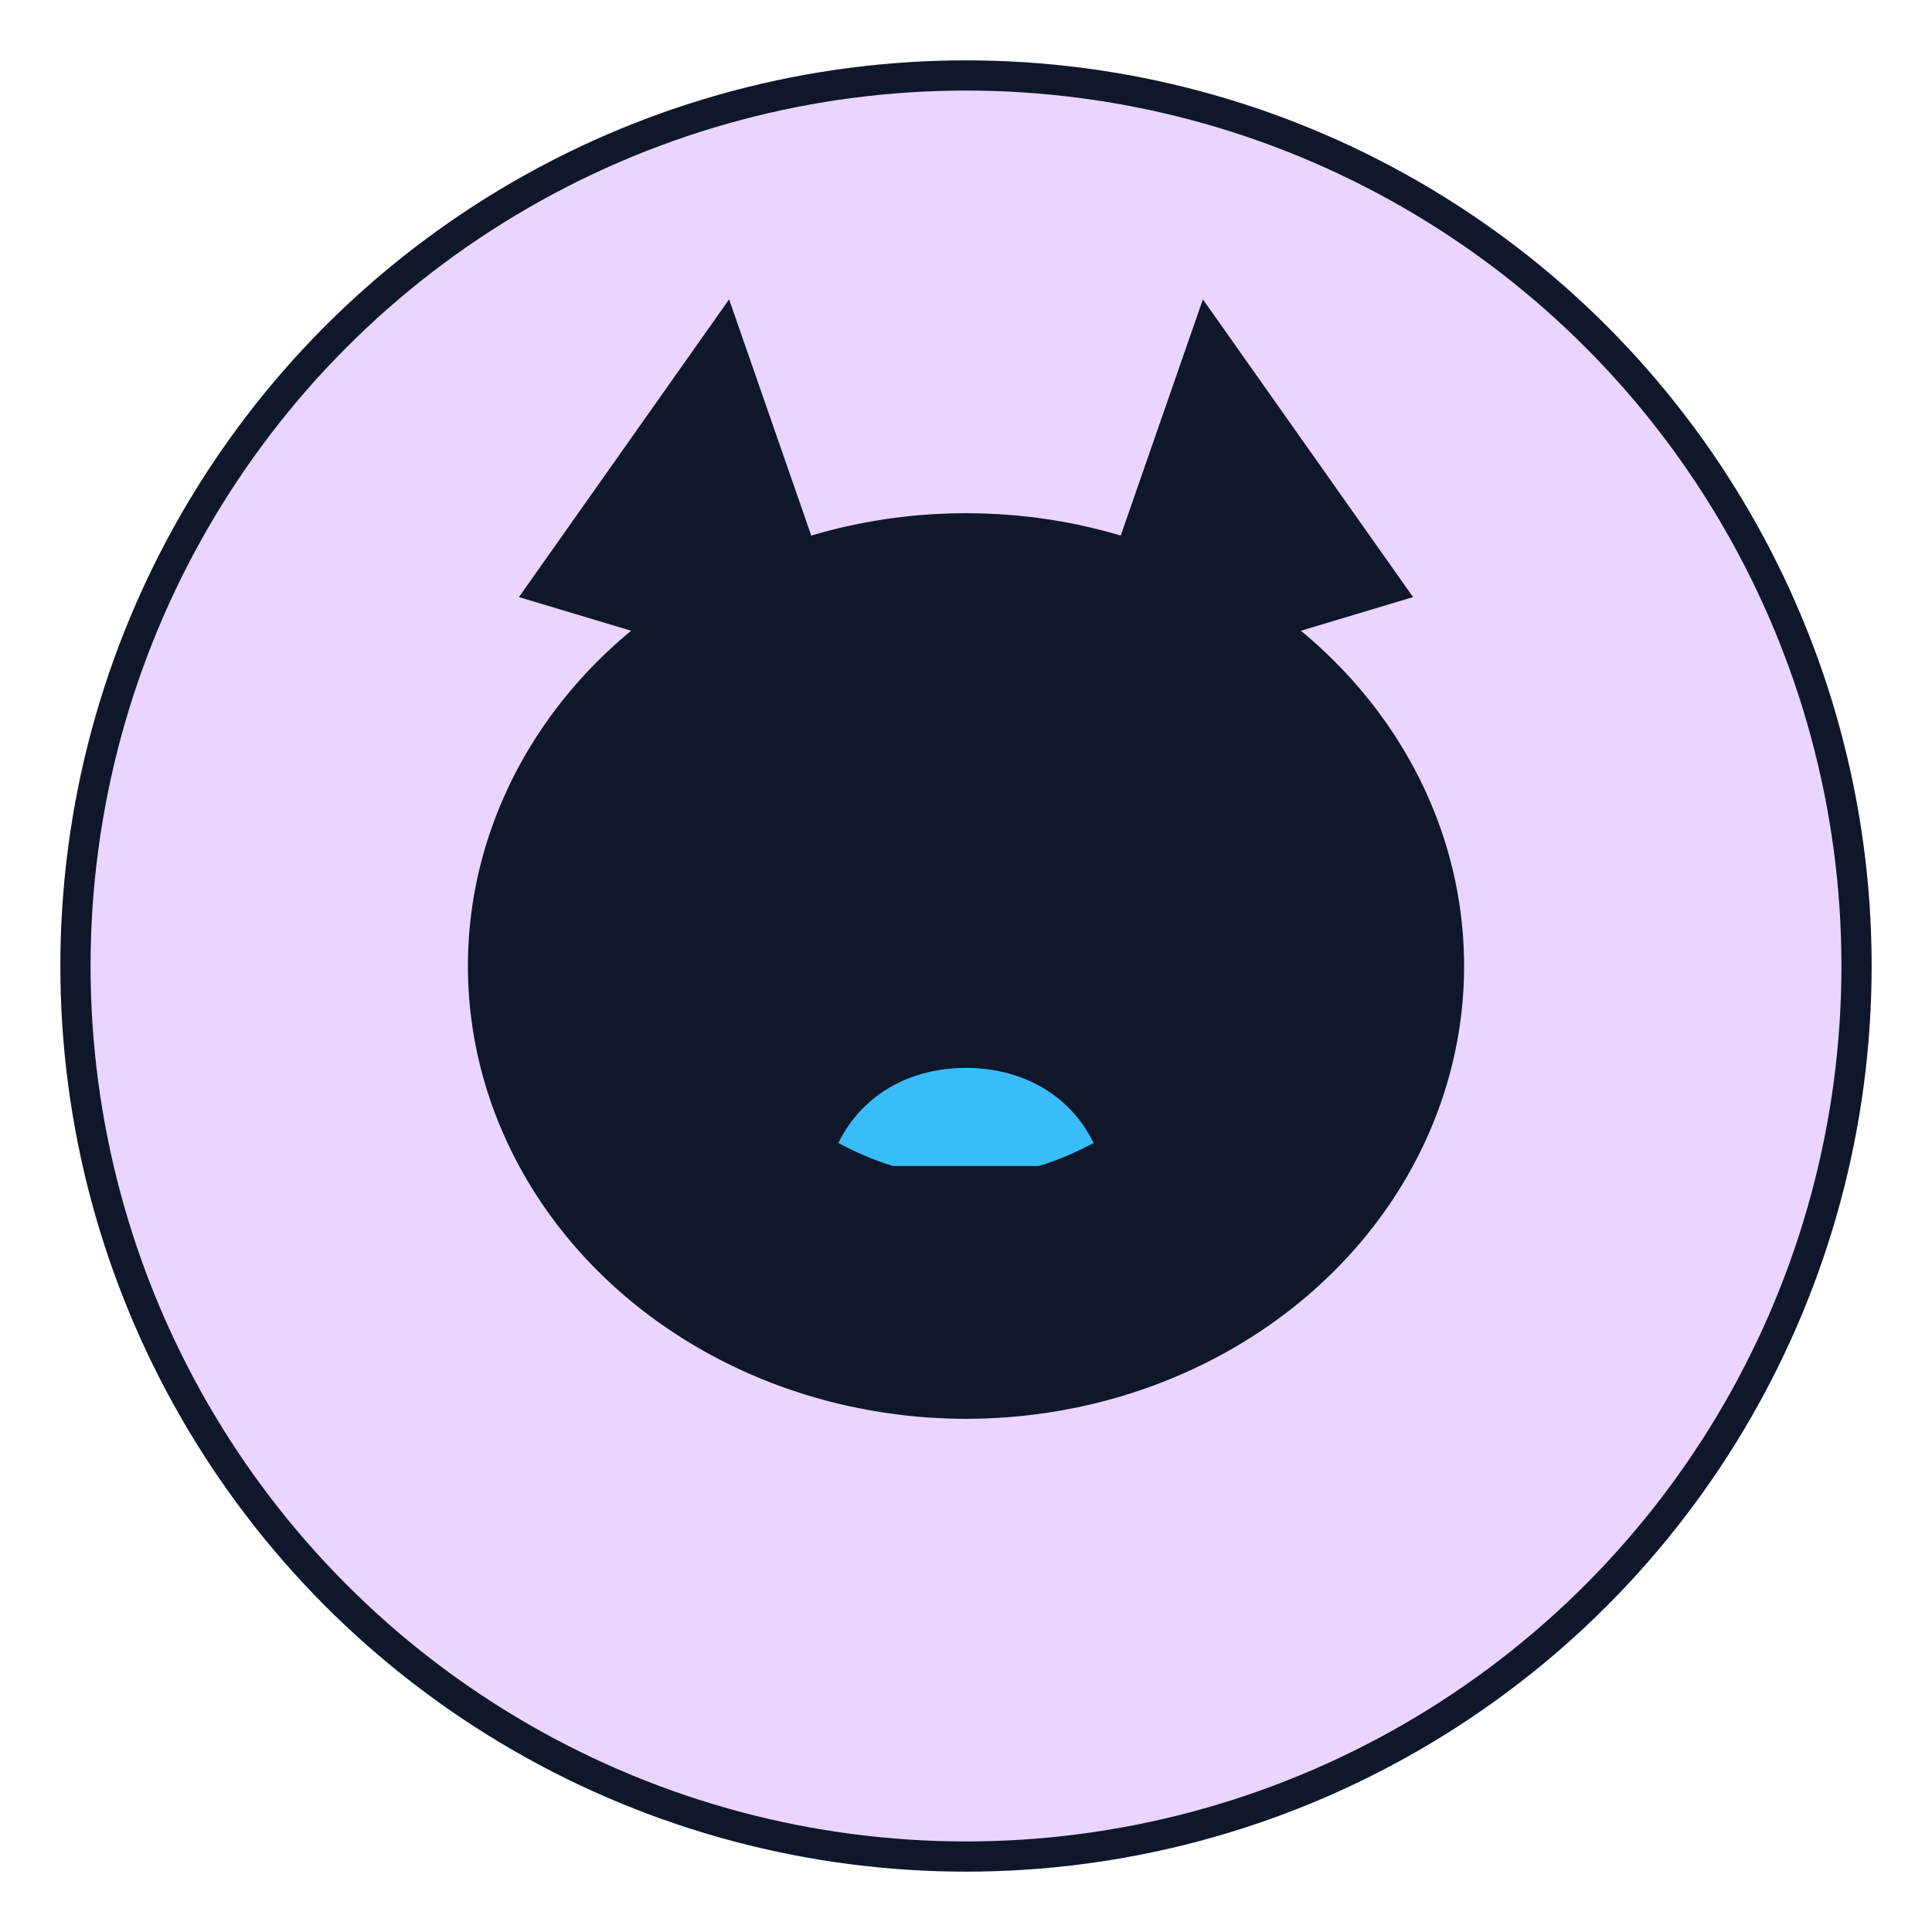 <svg xmlns="http://www.w3.org/2000/svg" viewBox="0 0 256 256" shape-rendering="geometricPrecision">
    
    <circle cx="128" cy="128" r="120" fill="#E9D5FF" />
    <circle cx="128" cy="128" r="118" fill="none" stroke="#0F172A" stroke-width="4" />
    
      <path d="M72 78 L96 44 L112 90 Z" fill="#0F172A" stroke="#0F172A" stroke-width="4"/>
      <path d="M184 78 L160 44 L144 90 Z" fill="#0F172A" stroke="#0F172A" stroke-width="4"/>
    
      <ellipse cx="128" cy="128" rx="64" ry="58" fill="#0F172A" stroke="#0F172A" stroke-width="4"/>
    <path d="M128 140 C118 140 110 146 108 156 L148 156 C146 146 138 140 128 140 Z" fill="#38BDF8" stroke="#0F172A" stroke-width="3"/>
      <circle cx="98" cy="128" r="6" fill="#0F172A" />
      <circle cx="158" cy="128" r="6" fill="#0F172A" />
    <path d="M108 152 Q128 164 148 152" fill="none" stroke="#0F172A" stroke-width="4" stroke-linecap="round"/>
</svg>